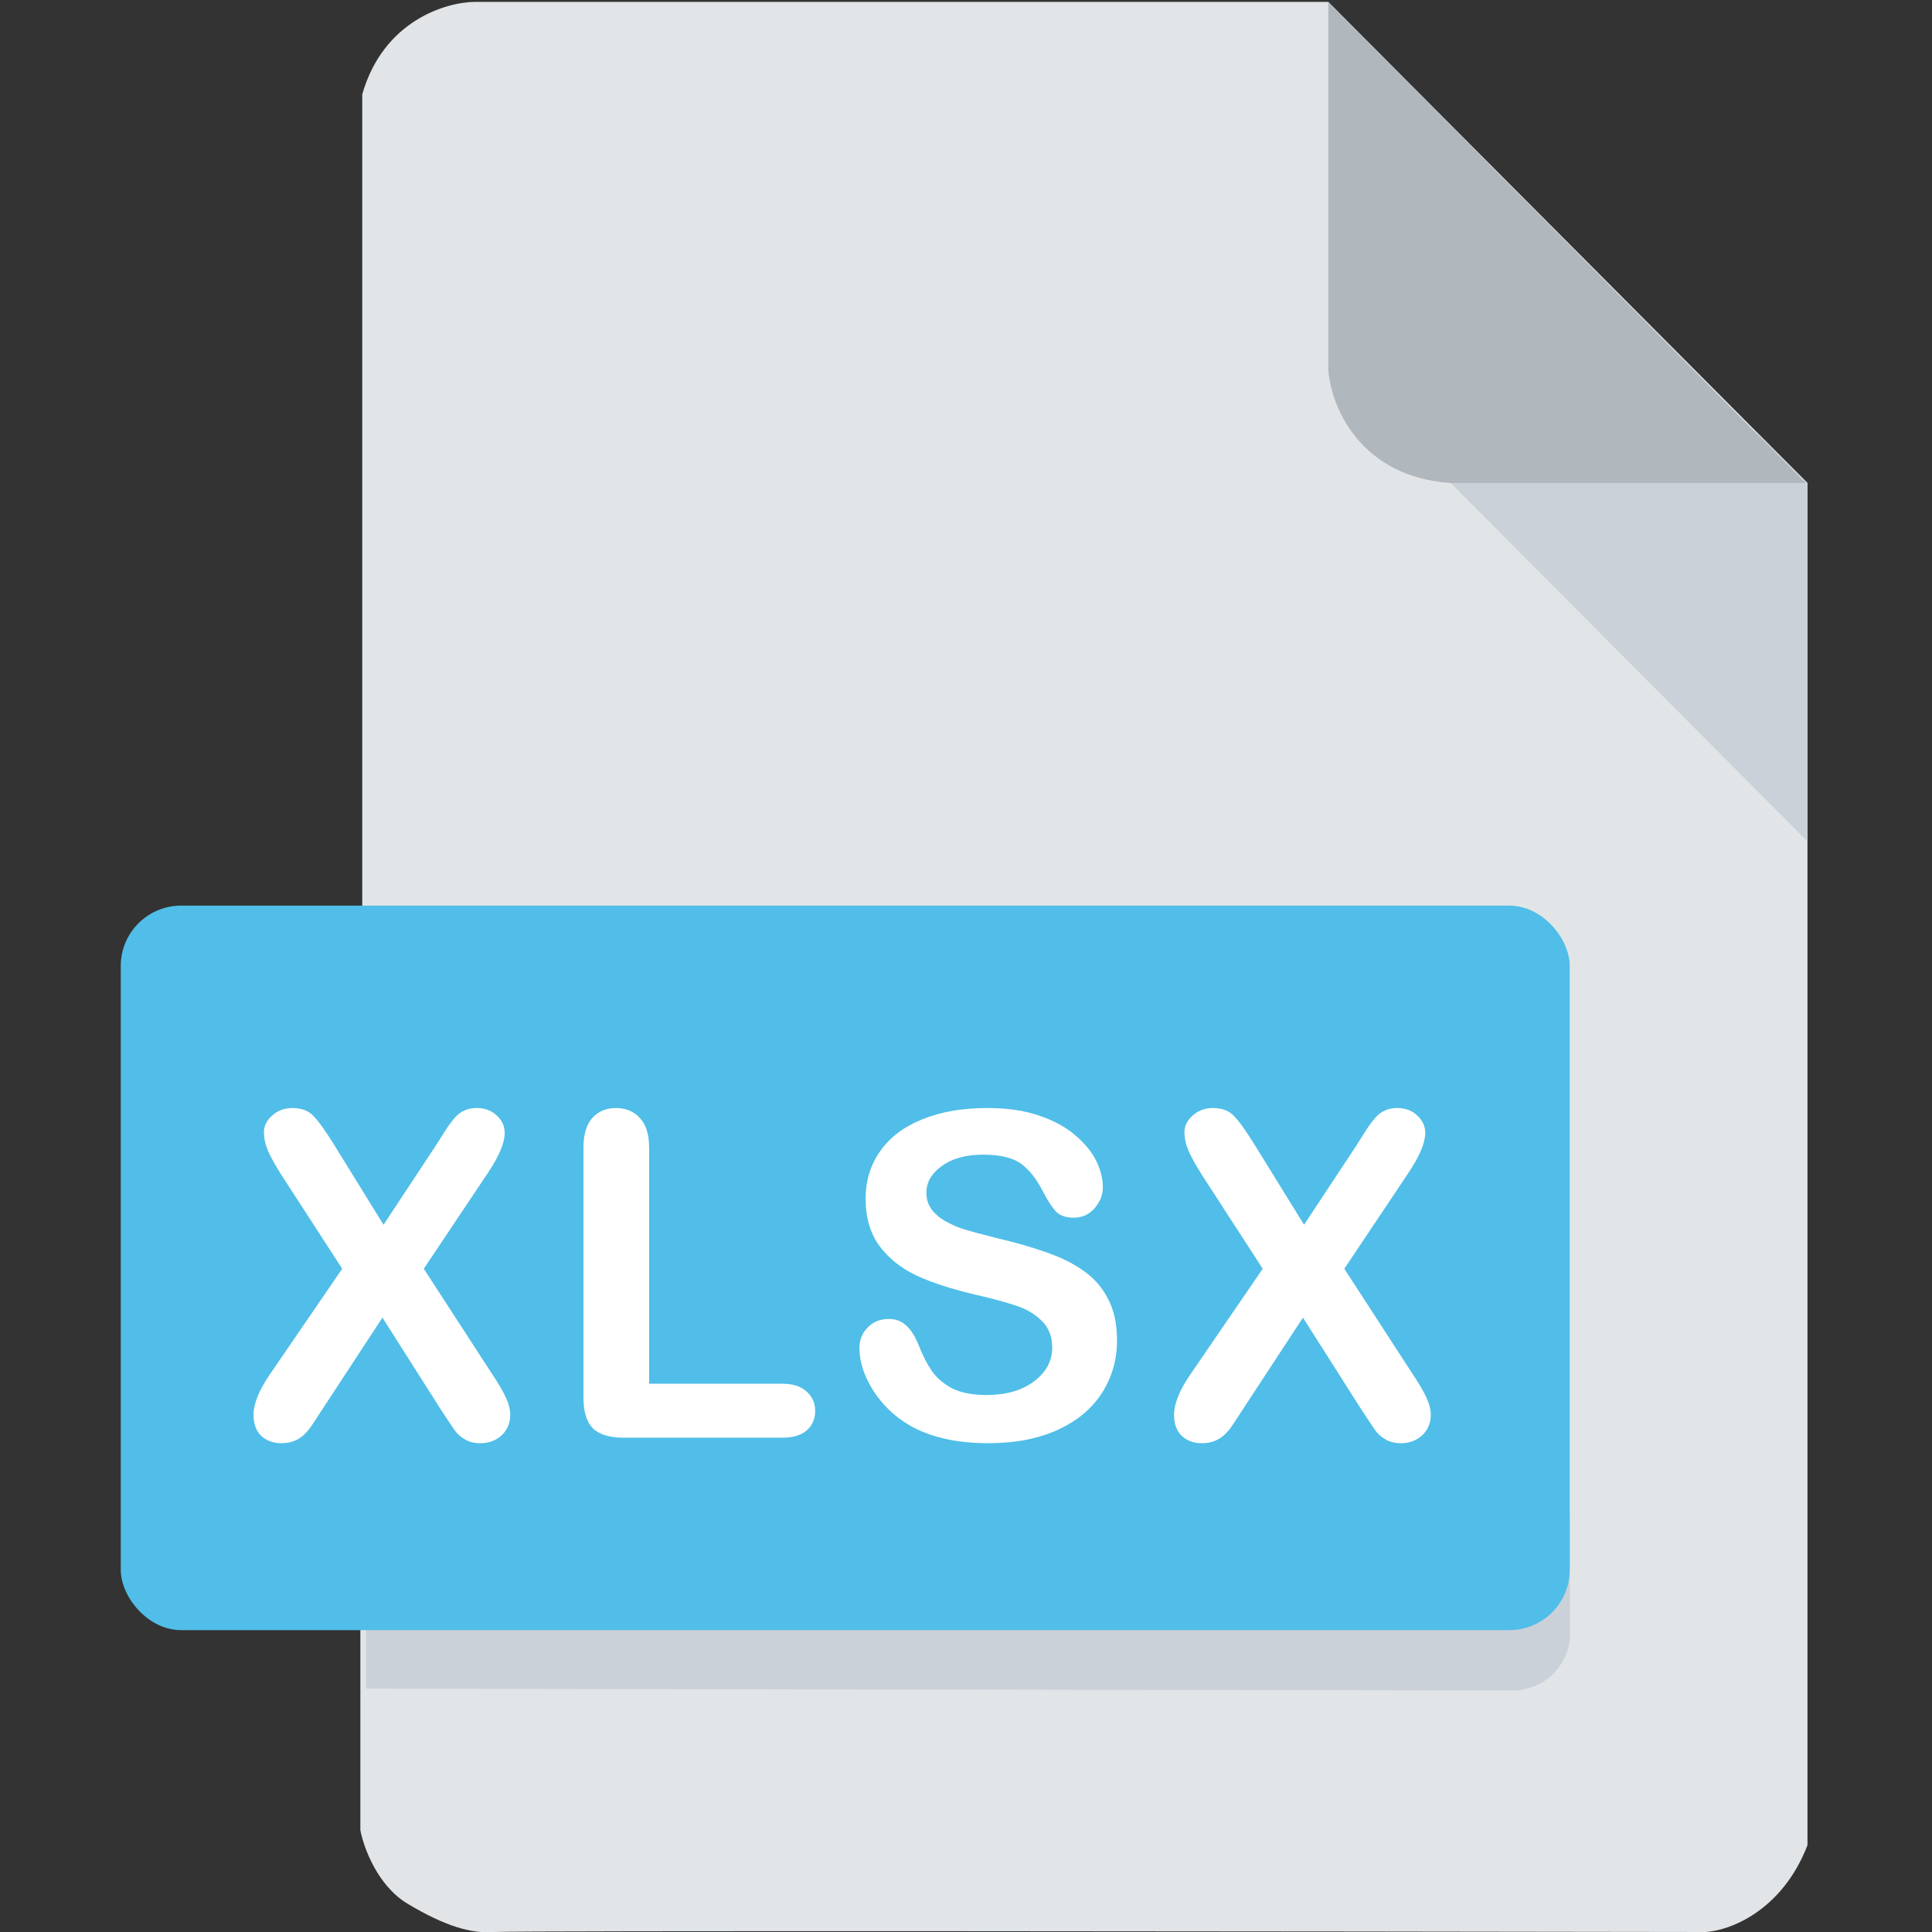 <svg width="512" height="512" viewBox="0 0 512 512" fill="none" xmlns="http://www.w3.org/2000/svg">
<rect x="0" y="0" width="512" height="512" fill="#333333" stroke="none"/>
<g clip-path="url(#clip0)">
<path d="M95.5 485V433L96 239.5V25C101.6 5.4 118.333 0.5 126 0.5H352L479 128V330V489C472.2 506.6 458.167 511.667 452 512C347 511.833 135.8 511.6 131 512C125 512.5 118 510.5 108 504.5C100 499.7 96.333 489.5 95.5 485Z" fill="#E2E5E7"/>
<path d="M479 223V128L466 115H450.5L373.5 117L479 223Z" fill="#CAD1D8"/>
<path d="M352 98V0.5L478.5 128H384.5C360.1 126.4 352.667 107.333 352 98Z" fill="#B0B7BD"/>
<path d="M97 402V447.5L402 448C412.4 446.8 415.667 438.5 416 434.5V402H97Z" fill="#CAD1D8"/>
<rect x="32" y="240" width="384" height="192" rx="16" fill="#50BEE8"/>
<path d="M71.468 364.301L90.687 336.234L74.515 311.273C72.991 308.852 71.839 306.781 71.058 305.062C70.316 303.305 69.945 301.625 69.945 300.023C69.945 298.383 70.667 296.918 72.112 295.629C73.597 294.301 75.394 293.637 77.503 293.637C79.925 293.637 81.8 294.359 83.128 295.805C84.495 297.211 86.37 299.848 88.753 303.715L101.644 324.574L115.413 303.715C116.546 301.957 117.503 300.453 118.284 299.203C119.105 297.953 119.886 296.918 120.628 296.098C121.37 295.277 122.191 294.672 123.089 294.281C124.027 293.852 125.101 293.637 126.312 293.637C128.499 293.637 130.277 294.301 131.644 295.629C133.05 296.918 133.753 298.461 133.753 300.258C133.753 302.875 132.249 306.43 129.241 310.922L112.308 336.234L130.53 364.301C132.171 366.762 133.363 368.812 134.105 370.453C134.847 372.055 135.218 373.578 135.218 375.023C135.218 376.391 134.886 377.641 134.222 378.773C133.558 379.906 132.62 380.805 131.409 381.469C130.198 382.133 128.831 382.465 127.308 382.465C125.667 382.465 124.28 382.113 123.148 381.41C122.015 380.746 121.097 379.906 120.394 378.891C119.691 377.875 118.382 375.902 116.468 372.973L101.351 349.184L85.296 373.676C84.046 375.629 83.148 376.996 82.601 377.777C82.093 378.559 81.468 379.32 80.726 380.062C79.984 380.805 79.105 381.391 78.089 381.82C77.073 382.25 75.882 382.465 74.515 382.465C72.406 382.465 70.648 381.82 69.241 380.531C67.874 379.242 67.191 377.367 67.191 374.906C67.191 372.016 68.616 368.48 71.468 364.301ZM172.022 304.184V366.703H207.295C210.108 366.703 212.256 367.387 213.741 368.754C215.264 370.121 216.026 371.84 216.026 373.91C216.026 376.02 215.284 377.738 213.799 379.066C212.315 380.355 210.147 381 207.295 381H165.284C161.495 381 158.76 380.16 157.08 378.48C155.44 376.801 154.62 374.086 154.62 370.336V304.184C154.62 300.668 155.401 298.031 156.963 296.273C158.565 294.516 160.655 293.637 163.233 293.637C165.85 293.637 167.959 294.516 169.561 296.273C171.202 297.992 172.022 300.629 172.022 304.184ZM296.013 355.219C296.013 360.414 294.666 365.082 291.97 369.223C289.314 373.363 285.408 376.605 280.252 378.949C275.095 381.293 268.982 382.465 261.912 382.465C253.435 382.465 246.443 380.863 240.935 377.66C237.029 375.355 233.845 372.289 231.384 368.461C228.963 364.594 227.752 360.844 227.752 357.211C227.752 355.102 228.474 353.305 229.92 351.82C231.404 350.297 233.279 349.535 235.545 349.535C237.38 349.535 238.923 350.121 240.173 351.293C241.463 352.465 242.556 354.203 243.455 356.508C244.548 359.242 245.72 361.527 246.97 363.363C248.259 365.199 250.056 366.723 252.361 367.934C254.666 369.105 257.693 369.691 261.443 369.691C266.599 369.691 270.779 368.5 273.982 366.117C277.224 363.695 278.845 360.688 278.845 357.094C278.845 354.242 277.966 351.938 276.209 350.18C274.49 348.383 272.244 347.016 269.47 346.078C266.736 345.141 263.064 344.145 258.455 343.09C252.283 341.645 247.107 339.965 242.927 338.051C238.787 336.098 235.486 333.461 233.025 330.141C230.603 326.781 229.392 322.621 229.392 317.66C229.392 312.934 230.681 308.734 233.259 305.062C235.838 301.391 239.568 298.578 244.451 296.625C249.334 294.633 255.076 293.637 261.677 293.637C266.951 293.637 271.502 294.301 275.33 295.629C279.197 296.918 282.4 298.656 284.939 300.844C287.478 302.992 289.334 305.258 290.505 307.641C291.677 310.023 292.263 312.348 292.263 314.613C292.263 316.684 291.521 318.559 290.037 320.238C288.591 321.879 286.775 322.699 284.588 322.699C282.595 322.699 281.072 322.211 280.017 321.234C279.002 320.219 277.888 318.578 276.677 316.312C275.115 313.07 273.24 310.551 271.052 308.754C268.865 306.918 265.349 306 260.505 306C256.013 306 252.38 306.996 249.607 308.988C246.873 310.941 245.505 313.305 245.505 316.078C245.505 317.797 245.974 319.281 246.912 320.531C247.849 321.781 249.138 322.855 250.779 323.754C252.42 324.652 254.08 325.355 255.759 325.863C257.439 326.371 260.213 327.113 264.08 328.09C268.923 329.223 273.298 330.473 277.205 331.84C281.15 333.207 284.49 334.867 287.224 336.82C289.998 338.773 292.146 341.254 293.67 344.262C295.232 347.23 296.013 350.883 296.013 355.219ZM315.415 364.301L334.634 336.234L318.462 311.273C316.938 308.852 315.786 306.781 315.005 305.062C314.262 303.305 313.891 301.625 313.891 300.023C313.891 298.383 314.614 296.918 316.059 295.629C317.544 294.301 319.341 293.637 321.45 293.637C323.872 293.637 325.747 294.359 327.075 295.805C328.442 297.211 330.317 299.848 332.7 303.715L345.591 324.574L359.36 303.715C360.493 301.957 361.45 300.453 362.231 299.203C363.052 297.953 363.833 296.918 364.575 296.098C365.317 295.277 366.137 294.672 367.036 294.281C367.973 293.852 369.048 293.637 370.259 293.637C372.446 293.637 374.223 294.301 375.591 295.629C376.997 296.918 377.7 298.461 377.7 300.258C377.7 302.875 376.196 306.43 373.188 310.922L356.255 336.234L374.477 364.301C376.118 366.762 377.309 368.812 378.052 370.453C378.794 372.055 379.165 373.578 379.165 375.023C379.165 376.391 378.833 377.641 378.169 378.773C377.505 379.906 376.567 380.805 375.356 381.469C374.145 382.133 372.778 382.465 371.255 382.465C369.614 382.465 368.227 382.113 367.095 381.41C365.962 380.746 365.044 379.906 364.341 378.891C363.637 377.875 362.329 375.902 360.415 372.973L345.298 349.184L329.243 373.676C327.993 375.629 327.095 376.996 326.548 377.777C326.04 378.559 325.415 379.32 324.673 380.062C323.93 380.805 323.052 381.391 322.036 381.82C321.02 382.25 319.829 382.465 318.462 382.465C316.352 382.465 314.595 381.82 313.188 380.531C311.821 379.242 311.137 377.367 311.137 374.906C311.137 372.016 312.563 368.48 315.415 364.301Z" fill="white"/>
</g>
<defs>
<clipPath id="clip0">
<rect width="512" height="512" fill="white"/>
</clipPath>
</defs>
</svg>
